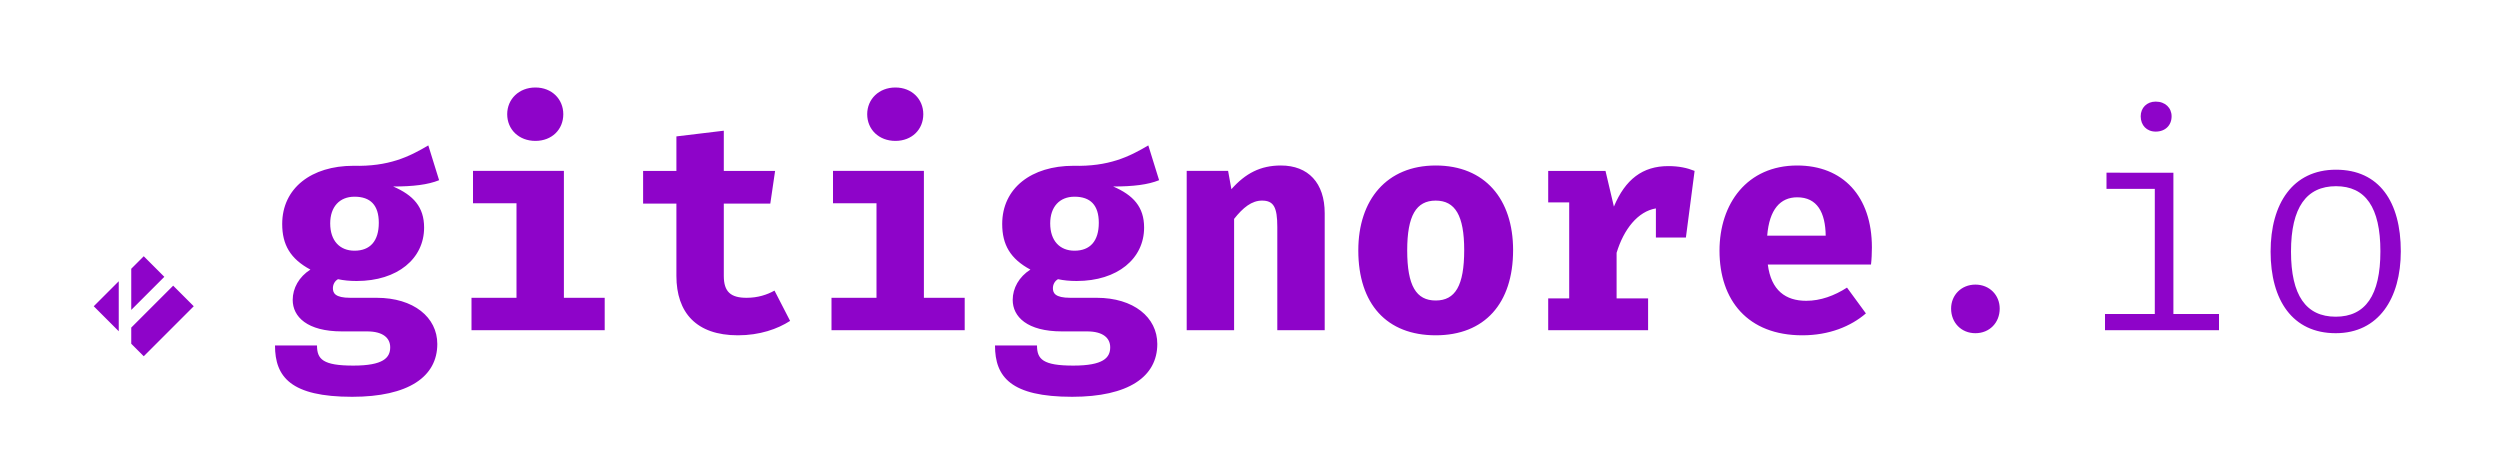 <svg width="400" height="75" xmlns="http://www.w3.org/2000/svg">
  <g fill="#8e04c9" fill-rule="evenodd">
    <path d="M27.707 45.707L31 49 23 57 21 55v-2.586l6.707-6.707zM19 45v8L15 49l4-4zm7.293-.707L21 49.586v-6.586L23 41l3.293 3.293zM68.528 23.264c-3.072 1.824-6.336 3.408-12 3.264-6.672 0-11.376 3.552-11.376 9.312 0 3.312 1.296 5.568 4.512 7.296-1.824 1.152-2.832 2.976-2.832 4.848 0 2.688 2.304 5.04 7.872 5.04h4.032c2.544 0 3.696 1.056 3.696 2.544 0 1.68-1.104 2.928-5.904 2.928-4.848 0-5.808-1.008-5.808-3.216H44c0 5.04 2.544 8.208 12.336 8.208 9.024 0 13.632-3.216 13.632-8.448 0-4.272-3.792-7.392-9.696-7.392h-4.224c-2.448 0-2.784-.768-2.784-1.536 0-.576.288-1.152.816-1.44.912.192 1.872.288 2.976.288 6.576 0 10.8-3.6 10.8-8.544 0-3.312-1.728-5.184-4.944-6.576 3.216 0 5.568-.288 7.344-1.008l-1.728-5.568zM56.72 31.472c2.544 0 3.888 1.344 3.888 4.176 0 2.928-1.392 4.464-3.888 4.464-2.352 0-3.888-1.584-3.888-4.368 0-2.64 1.488-4.272 3.888-4.272zM85.664 14c-2.64 0-4.512 1.872-4.512 4.272 0 2.448 1.872 4.272 4.512 4.272 2.64 0 4.464-1.824 4.464-4.272 0-2.4-1.824-4.272-4.464-4.272zm4.56 13.344H75.68v5.184h6.96v15.12h-7.2v5.184h21.312v-5.184h-6.528V27.344zM126.416 51.344l-2.496-4.848c-1.2.672-2.688 1.152-4.464 1.152-2.544 0-3.648-.96-3.648-3.504V32.576h7.44l.768-5.232h-8.208v-6.432l-7.584.912v5.52h-5.328v5.232h5.328v11.568c0 5.856 3.168 9.504 9.84 9.504 3.504 0 6.336-1.008 8.352-2.304zM143.264 14c-2.64 0-4.512 1.872-4.512 4.272 0 2.448 1.872 4.272 4.512 4.272 2.64 0 4.464-1.824 4.464-4.272 0-2.4-1.824-4.272-4.464-4.272zm4.56 13.344H133.28v5.184h6.96v15.12h-7.2v5.184h21.312v-5.184h-6.528V27.344zM183.728 23.264c-3.072 1.824-6.336 3.408-12 3.264-6.672 0-11.376 3.552-11.376 9.312 0 3.312 1.296 5.568 4.512 7.296-1.824 1.152-2.832 2.976-2.832 4.848 0 2.688 2.304 5.04 7.872 5.04h4.032c2.544 0 3.696 1.056 3.696 2.544 0 1.68-1.104 2.928-5.904 2.928-4.848 0-5.808-1.008-5.808-3.216h-6.72c0 5.04 2.544 8.208 12.336 8.208 9.024 0 13.632-3.216 13.632-8.448 0-4.272-3.792-7.392-9.696-7.392h-4.224c-2.448 0-2.784-.768-2.784-1.536 0-.576.288-1.152.816-1.44.912.192 1.872.288 2.976.288 6.576 0 10.8-3.6 10.8-8.544 0-3.312-1.728-5.184-4.944-6.576 3.216 0 5.568-.288 7.344-1.008l-1.728-5.568zm-11.808 8.208c2.544 0 3.888 1.344 3.888 4.176 0 2.928-1.392 4.464-3.888 4.464-2.352 0-3.888-1.584-3.888-4.368 0-2.64 1.488-4.272 3.888-4.272zM189.872 52.832h7.584V35.024c1.44-1.824 2.832-2.928 4.464-2.928 1.872 0 2.448 1.056 2.448 4.224v16.512h7.584v-18.72c0-4.848-2.64-7.632-7.008-7.632-3.264 0-5.664 1.248-7.92 3.792l-.528-2.928h-6.624v25.488zM229.712 26.48c-7.824 0-12.384 5.472-12.384 13.584 0 8.592 4.56 13.584 12.384 13.584 7.824 0 12.384-5.088 12.384-13.632 0-8.16-4.512-13.536-12.384-13.536zm0 5.616c3.12 0 4.56 2.4 4.56 7.92 0 5.712-1.44 8.064-4.56 8.064-3.12 0-4.56-2.352-4.56-8.016 0-5.568 1.44-7.968 4.56-7.968zM266.912 26.576c-4.08 0-6.864 2.112-8.688 6.48l-1.344-5.712h-9.168v5.04h3.36v15.36h-3.36v5.088h15.984v-5.088h-5.04v-7.296c1.152-3.792 3.408-6.624 6.288-7.104V38h4.8l1.392-10.656c-1.2-.48-2.496-.768-4.224-.768zM282.848 42.32h16.512c.096-.768.144-1.872.144-2.736 0-8.208-4.656-13.104-11.952-13.104-8.016 0-12.432 6.096-12.432 13.632 0 7.92 4.512 13.536 13.248 13.536 4.32 0 7.776-1.44 10.176-3.504l-3.024-4.128c-2.016 1.296-4.224 2.112-6.528 2.112-3.264 0-5.616-1.632-6.144-5.808zm4.704-10.752c3.216 0 4.512 2.448 4.56 6.144h-9.36c.336-4.224 2.112-6.144 4.8-6.144zM312.176 49.376c0 2.256 1.632 3.936 3.888 3.936 2.256 0 3.888-1.68 3.888-3.936 0-2.16-1.632-3.84-3.888-3.84-2.256 0-3.888 1.68-3.888 3.84zM344.912 16.256c-1.44 0-2.4 1.008-2.4 2.352 0 1.44.96 2.448 2.4 2.448 1.536 0 2.544-1.008 2.544-2.448 0-1.344-1.008-2.352-2.544-2.352zm2.832 11.376H337.04v2.592h7.728V50.24H336.8v2.592h18.24V50.24h-7.296V27.632zM373.76 27.152c-6.912 0-10.464 5.424-10.464 13.104 0 7.776 3.504 13.056 10.416 13.056 6.864 0 10.416-5.568 10.416-13.104 0-7.92-3.456-13.056-10.368-13.056zm0 2.64c4.704 0 7.104 3.36 7.104 10.416 0 7.056-2.4 10.464-7.152 10.464-4.752 0-7.152-3.408-7.152-10.416 0-7.104 2.496-10.464 7.2-10.464z"/>
  </g>
</svg>
